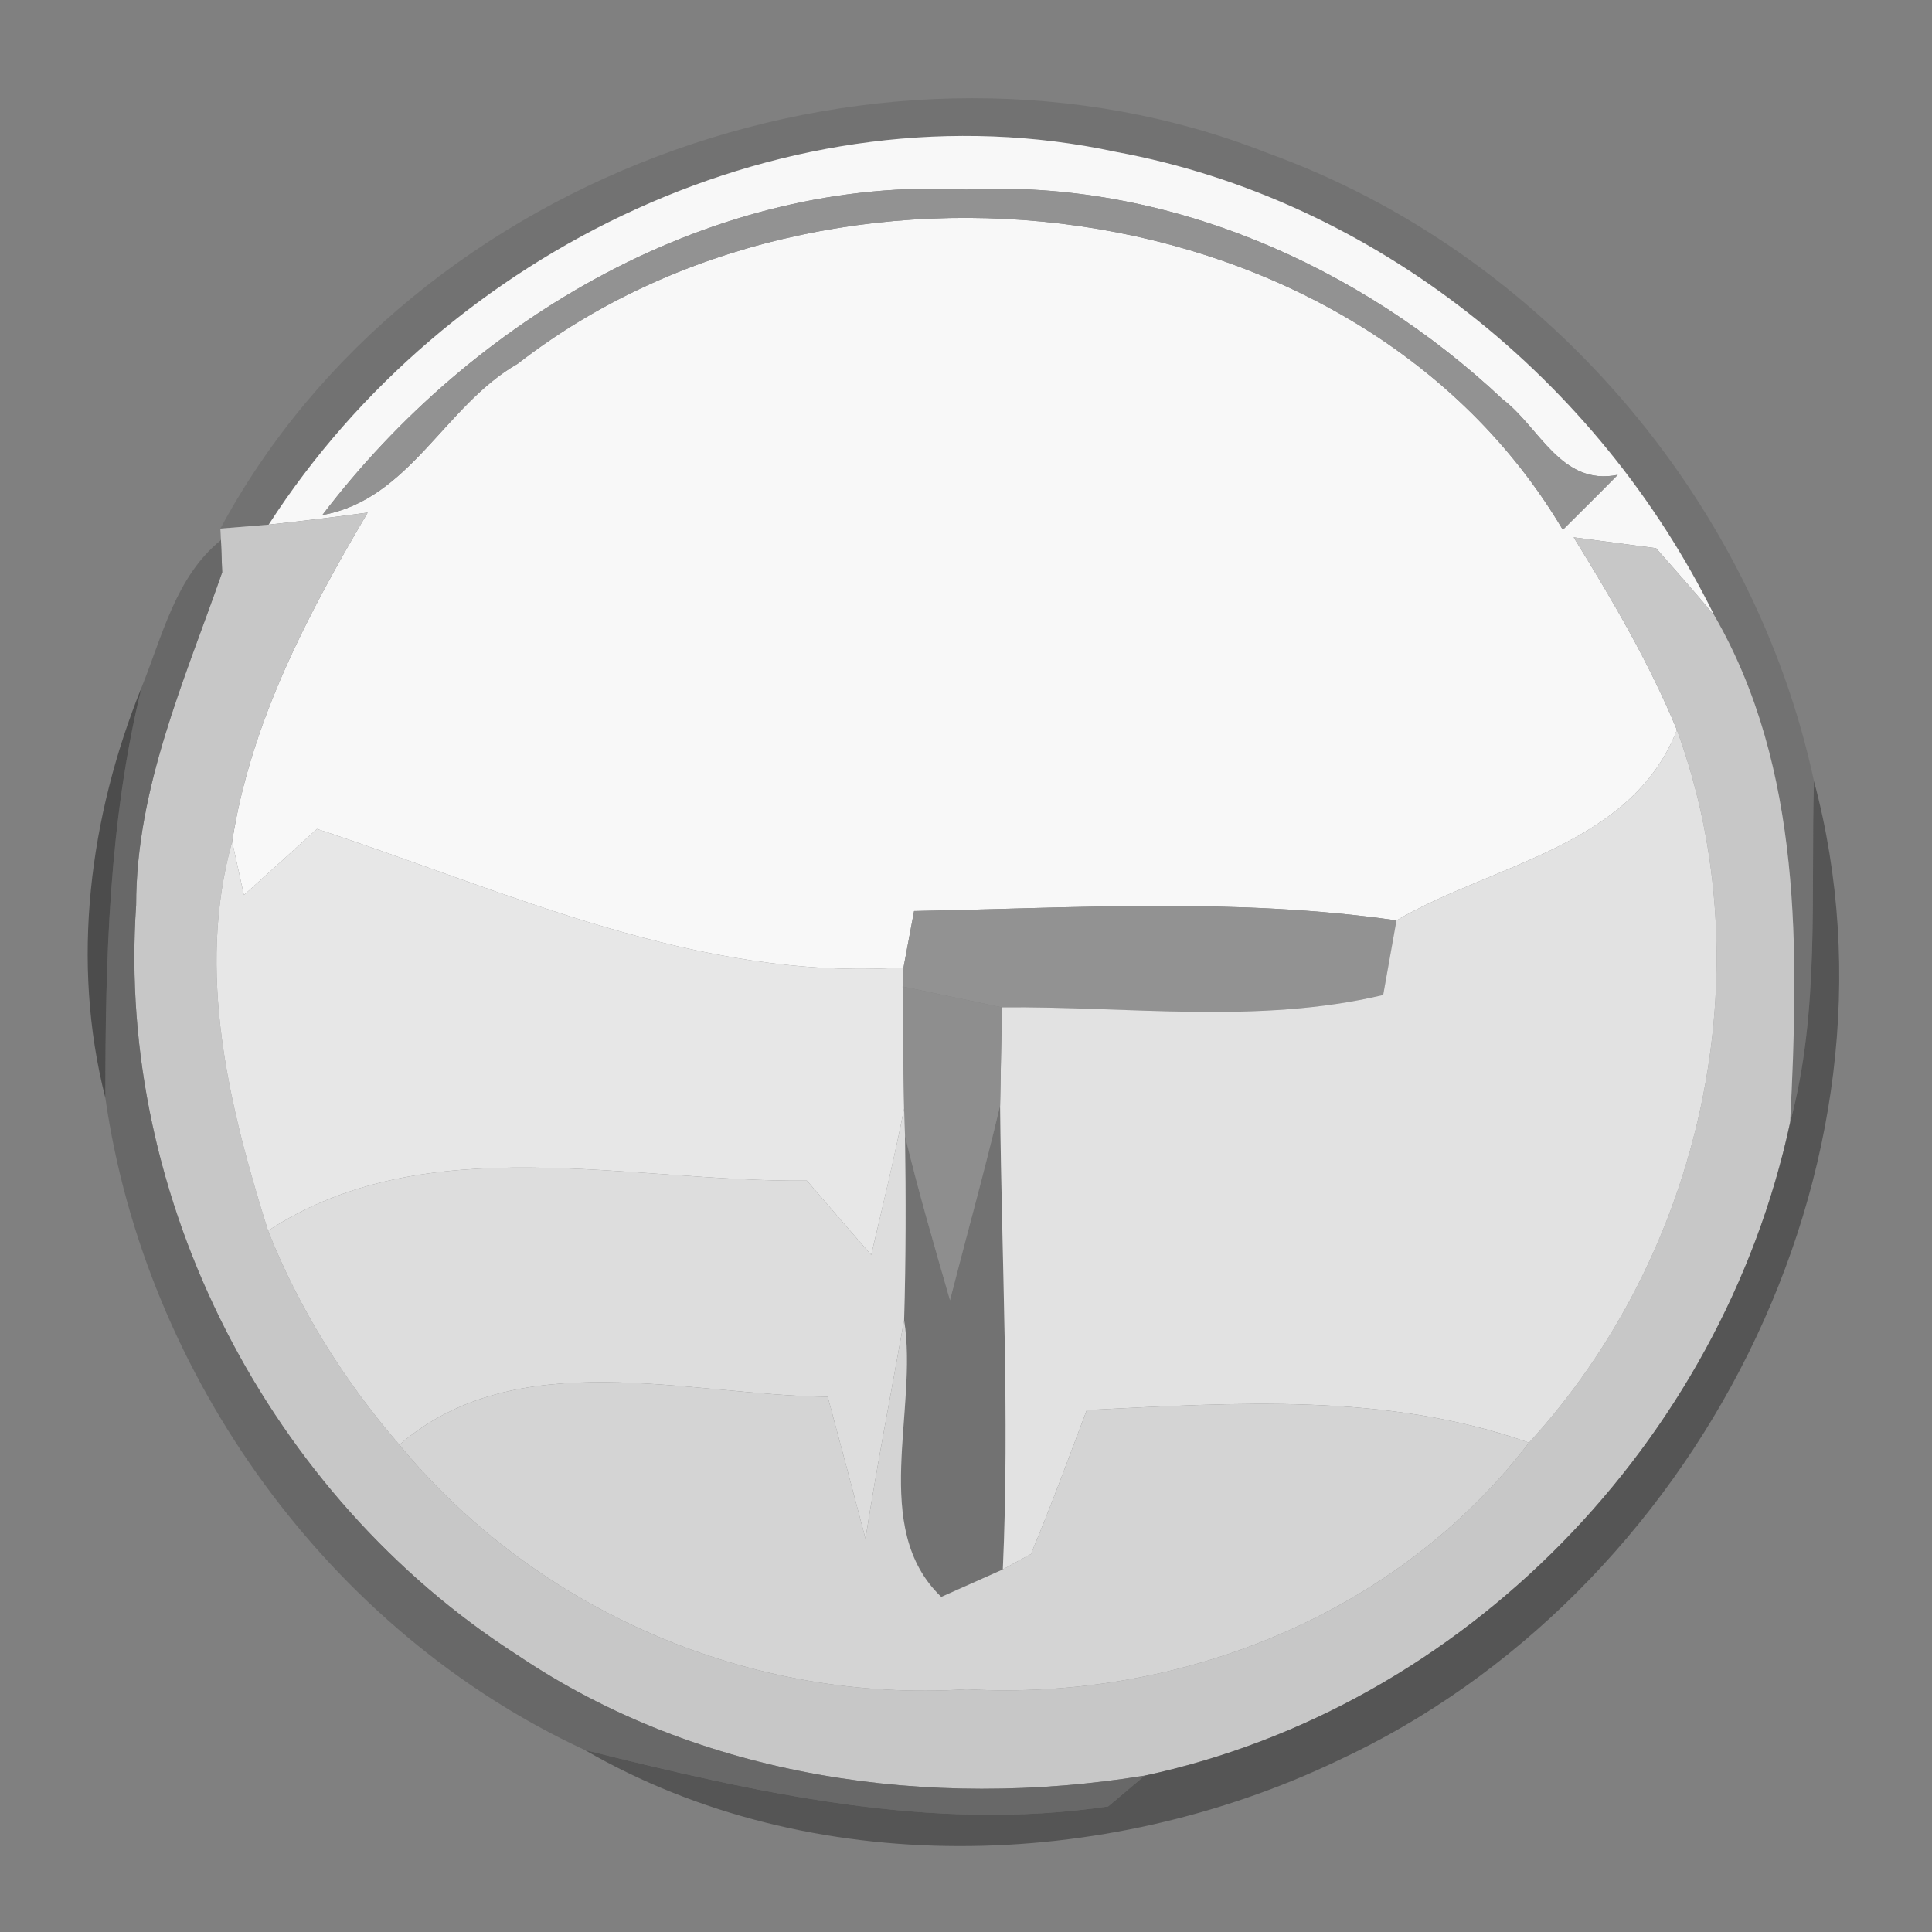 <?xml version="1.0" encoding="UTF-8" ?>
<!DOCTYPE svg PUBLIC "-//W3C//DTD SVG 1.1//EN" "http://www.w3.org/Graphics/SVG/1.1/DTD/svg11.dtd">
<svg width="64pt" height="64pt" viewBox="0 0 64 64" version="1.1" xmlns="http://www.w3.org/2000/svg">
<rect x="0" y="0" width="64" height="64" fill="#808080" stroke="none"/>
<g id="#727272ff">
<path fill="#727272" opacity="1.00" d=" M 7.30 17.51 C 13.72 5.59 29.46 0.13 41.99 5.07 C 51.05 8.34 58.07 16.47 60.09 25.87 C 59.98 29.64 60.29 33.50 59.30 37.19 C 59.59 31.53 59.71 25.45 56.79 20.39 C 52.96 12.61 45.55 6.61 36.96 5.03 C 26.18 2.71 14.77 8.27 8.90 17.38 C 8.50 17.41 7.70 17.48 7.30 17.51 Z" />
<path fill="#727272" opacity="1.00" d=" M 31.47 43.07 C 32.02 40.92 32.62 38.78 33.13 36.62 C 33.18 41.74 33.45 46.87 33.22 51.99 C 32.71 52.22 31.69 52.67 31.18 52.90 C 28.80 50.62 30.43 46.71 29.95 43.73 C 30.01 41.70 30.01 39.66 29.98 37.63 C 30.42 39.46 30.95 41.27 31.47 43.07 Z" />
</g>
<g id="#f8f8f8ff">
<path fill="#f8f8f8" opacity="1.00" d=" M 8.90 17.38 C 14.77 8.27 26.18 2.71 36.96 5.03 C 45.55 6.61 52.96 12.61 56.79 20.39 C 56.16 19.63 55.51 18.90 54.86 18.16 C 54.18 18.07 52.81 17.89 52.13 17.80 C 53.40 19.86 54.63 21.95 55.55 24.18 C 54.04 28.04 49.48 28.61 46.26 30.49 C 40.98 29.73 35.60 30.08 30.28 30.18 C 30.19 30.65 30.02 31.58 29.93 32.05 C 23.08 32.50 16.83 29.54 10.50 27.46 C 9.70 28.19 8.89 28.92 8.08 29.65 C 7.98 29.20 7.79 28.32 7.69 27.88 C 8.30 23.94 10.18 20.37 12.18 16.98 C 11.09 17.13 9.99 17.26 8.90 17.38 M 10.68 17.06 C 13.57 16.55 14.74 13.42 17.15 12.05 C 27.45 4.03 44.97 6.08 51.77 17.55 C 52.38 16.94 52.99 16.34 53.59 15.73 C 51.71 16.11 51.00 14.15 49.78 13.23 C 45.04 8.77 38.59 5.94 32.01 6.28 C 23.63 5.83 15.66 10.52 10.68 17.06 Z" />
</g>
<g id="#929292ff">
<path fill="#929292" opacity="1.00" d=" M 10.68 17.06 C 15.66 10.52 23.63 5.83 32.01 6.28 C 38.59 5.94 45.04 8.77 49.78 13.23 C 51.00 14.15 51.71 16.11 53.59 15.73 C 52.99 16.34 52.38 16.94 51.77 17.55 C 44.97 6.08 27.45 4.03 17.15 12.05 C 14.74 13.42 13.57 16.55 10.68 17.06 Z" />
<path fill="#929292" opacity="1.00" d=" M 30.28 30.18 C 35.60 30.08 40.98 29.73 46.26 30.49 C 46.15 31.11 45.93 32.34 45.82 32.96 C 41.70 33.94 37.38 33.33 33.19 33.37 C 32.37 33.20 30.72 32.85 29.90 32.68 L 29.93 32.05 C 30.02 31.58 30.19 30.65 30.28 30.18 Z" />
</g>
<g id="#c7c7c7ff">
<path fill="#c7c7c7" opacity="1.00" d=" M 7.32 17.89 C 7.31 17.80 7.31 17.61 7.30 17.51 C 7.70 17.48 8.50 17.41 8.90 17.38 C 9.99 17.26 11.09 17.13 12.18 16.98 C 10.18 20.37 8.30 23.94 7.69 27.88 C 6.49 32.19 7.58 36.63 8.88 40.77 C 9.91 43.37 11.41 45.75 13.23 47.86 C 17.78 53.38 24.88 56.42 32.02 55.96 C 39.10 56.35 46.29 53.48 50.65 47.79 C 56.37 41.55 58.48 32.19 55.55 24.18 C 54.63 21.95 53.40 19.86 52.13 17.80 C 52.81 17.89 54.18 18.07 54.86 18.16 C 55.51 18.90 56.16 19.63 56.79 20.39 C 59.71 25.45 59.59 31.53 59.30 37.19 C 57.03 47.75 48.53 56.55 37.92 58.82 C 30.80 59.97 23.18 58.91 17.13 54.82 C 8.92 49.55 3.84 39.74 4.51 29.98 C 4.51 26.11 6.11 22.54 7.36 18.96 L 7.32 17.89 Z" />
</g>
<g id="#666666ea">
<path fill="#666666" opacity="0.92" d=" M 4.69 22.77 C 5.38 21.07 5.82 19.10 7.32 17.89 L 7.36 18.96 C 6.11 22.54 4.51 26.11 4.51 29.98 C 3.84 39.74 8.92 49.55 17.13 54.82 C 23.18 58.91 30.80 59.97 37.92 58.82 C 37.61 59.08 37.01 59.59 36.71 59.84 C 30.83 60.71 25.04 59.38 19.37 57.97 C 10.91 54.05 4.81 45.58 3.49 36.37 C 3.49 31.82 3.60 27.22 4.69 22.77 Z" />
</g>
<g id="#2b2b2b98">
<path fill="#2b2b2b" opacity="0.60" d=" M 3.49 36.37 C 2.34 31.86 2.96 27.05 4.69 22.77 C 3.60 27.22 3.49 31.82 3.49 36.37 Z" />
</g>
<g id="#e2e2e2ff">
<path fill="#e2e2e2" opacity="1.00" d=" M 55.55 24.18 C 58.48 32.19 56.37 41.55 50.65 47.79 C 45.94 46.12 40.90 46.47 36.00 46.71 C 35.40 48.30 34.81 49.91 34.15 51.48 C 33.91 51.61 33.45 51.86 33.22 51.99 C 33.45 46.87 33.18 41.74 33.13 36.62 C 33.15 35.54 33.17 34.45 33.19 33.37 C 37.38 33.33 41.70 33.94 45.82 32.96 C 45.93 32.34 46.15 31.11 46.26 30.49 C 49.48 28.61 54.04 28.04 55.55 24.18 Z" />
</g>
<g id="#4c4c4ccf">
<path fill="#4c4c4c" opacity="0.81" d=" M 60.09 25.87 C 63.50 38.64 56.15 52.84 44.30 58.33 C 36.59 62.01 26.86 62.30 19.37 57.97 C 25.04 59.38 30.83 60.71 36.71 59.84 C 37.01 59.59 37.61 59.08 37.92 58.82 C 48.53 56.55 57.03 47.75 59.30 37.19 C 60.29 33.50 59.98 29.64 60.09 25.87 Z" />
</g>
<g id="#e7e7e7ff">
<path fill="#e7e7e7" opacity="1.00" d=" M 10.50 27.46 C 16.83 29.54 23.08 32.50 29.93 32.05 L 29.90 32.68 C 29.91 34.03 29.93 35.38 29.95 36.72 C 29.63 38.35 29.24 39.96 28.86 41.57 C 28.14 40.75 27.44 39.93 26.73 39.11 C 20.85 39.17 14.10 37.34 8.88 40.77 C 7.58 36.63 6.49 32.19 7.69 27.88 C 7.79 28.32 7.98 29.20 8.08 29.65 C 8.89 28.92 9.70 28.19 10.50 27.46 Z" />
</g>
<g id="#8e8e8eff">
<path fill="#8e8e8e" opacity="1.00" d=" M 29.90 32.68 C 30.72 32.85 32.37 33.20 33.19 33.37 C 33.17 34.45 33.15 35.54 33.13 36.62 C 32.62 38.78 32.02 40.92 31.47 43.07 C 30.95 41.27 30.42 39.46 29.98 37.63 L 29.95 36.72 C 29.93 35.38 29.91 34.03 29.90 32.68 Z" />
</g>
<g id="#ddddddff">
<path fill="#dddddd" opacity="1.00" d=" M 28.86 41.57 C 29.24 39.96 29.63 38.35 29.95 36.72 L 29.98 37.63 C 30.01 39.66 30.01 41.70 29.95 43.73 C 29.52 46.14 29.05 48.55 28.67 50.97 C 28.26 49.40 27.84 47.83 27.42 46.27 C 22.76 46.22 17.11 44.50 13.23 47.86 C 11.41 45.75 9.91 43.37 8.88 40.77 C 14.10 37.34 20.85 39.17 26.73 39.11 C 27.44 39.93 28.14 40.75 28.86 41.57 Z" />
</g>
<g id="#d4d4d4ff">
<path fill="#d4d4d4" opacity="1.00" d=" M 28.67 50.97 C 29.05 48.55 29.52 46.14 29.95 43.73 C 30.43 46.71 28.80 50.62 31.18 52.90 C 31.69 52.67 32.71 52.22 33.22 51.99 C 33.45 51.86 33.91 51.61 34.15 51.48 C 34.81 49.91 35.40 48.30 36.00 46.71 C 40.90 46.47 45.94 46.12 50.65 47.79 C 46.29 53.48 39.10 56.35 32.02 55.96 C 24.88 56.42 17.78 53.38 13.23 47.86 C 17.11 44.50 22.76 46.22 27.42 46.27 C 27.84 47.83 28.26 49.40 28.67 50.97 Z" />
</g>
</svg>
